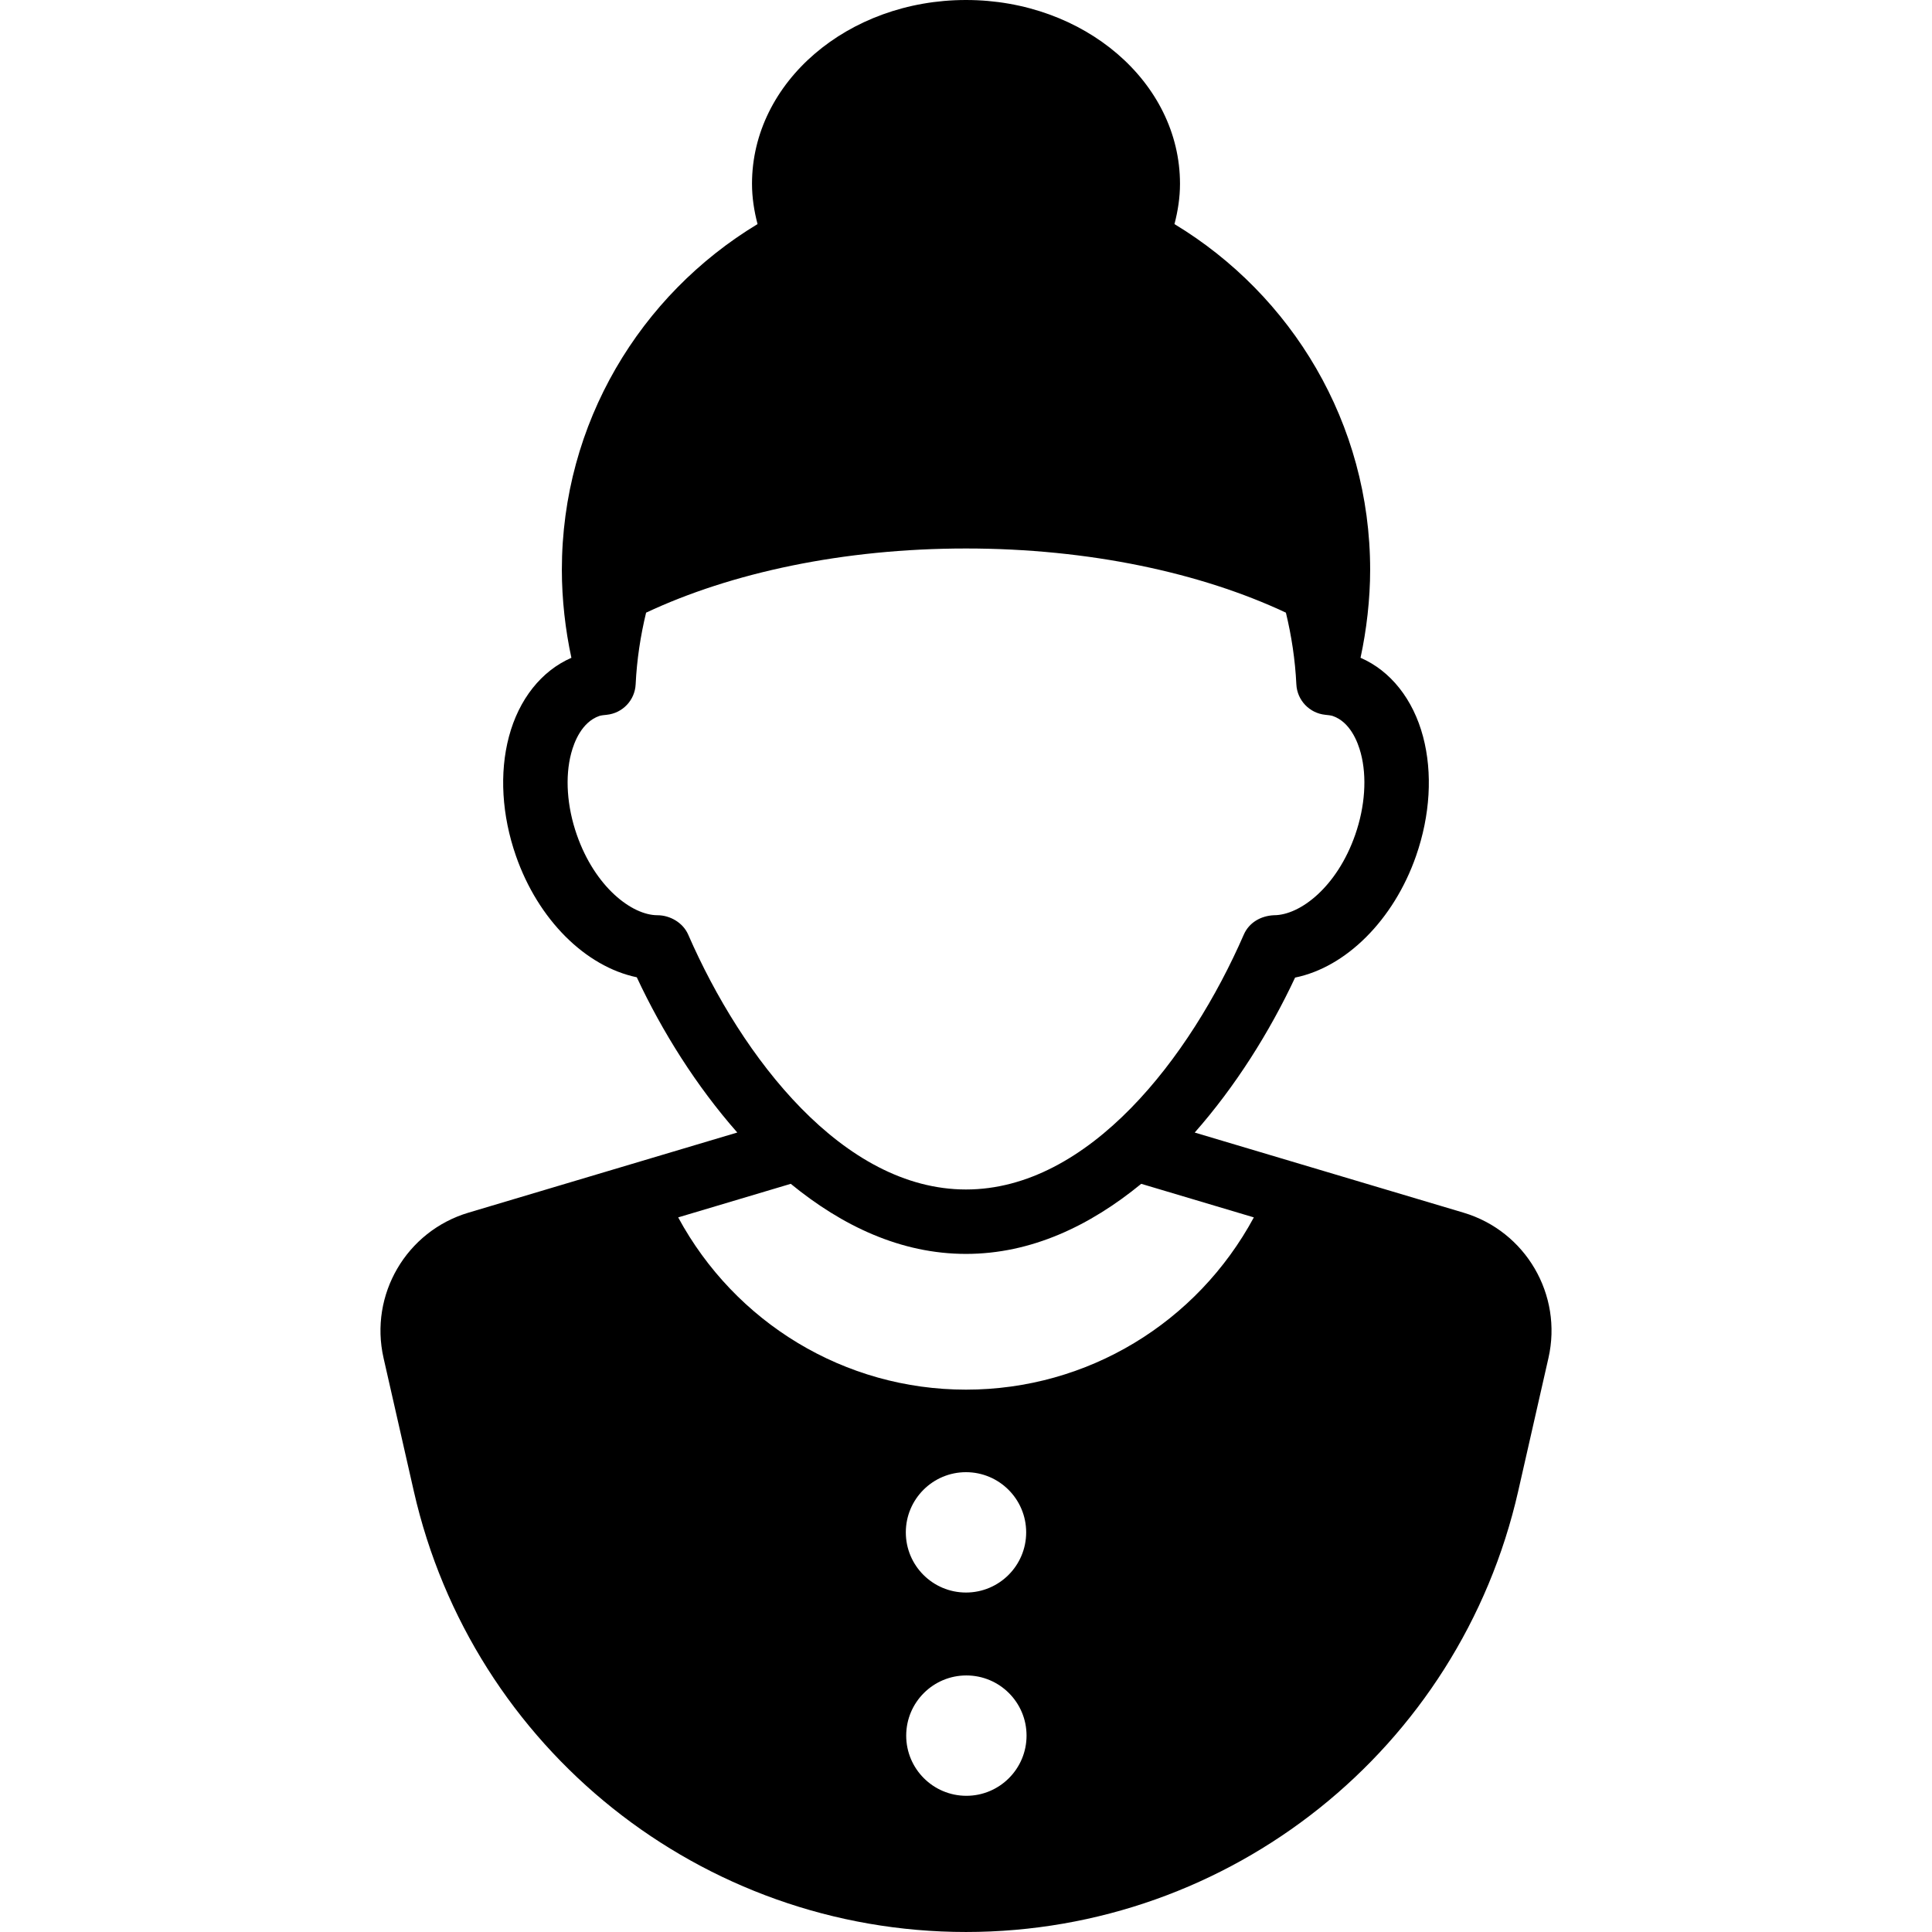 <?xml version="1.0" encoding="iso-8859-1"?>
<!-- Generator: Adobe Illustrator 18.0.0, SVG Export Plug-In . SVG Version: 6.00 Build 0)  -->
<!DOCTYPE svg PUBLIC "-//W3C//DTD SVG 1.1//EN" "http://www.w3.org/Graphics/SVG/1.1/DTD/svg11.dtd">
<svg version="1.1" id="Capa_1" xmlns="http://www.w3.org/2000/svg" xmlns:xlink="http://www.w3.org/1999/xlink" x="0px" y="0px"
	 viewBox="0 0 480.286 480.286" style="enable-background:new 0 0 480.286 480.286;" xml:space="preserve">
<path d="M363.828,301.465l-66.828-19.918c10.15-11.51,18.635-25.029,24.953-38.526c12.613-2.55,24.516-14.279,30.076-30.255
	c3.511-10.072,4.137-20.597,1.743-29.621c-2.473-9.34-8.097-16.392-15.551-19.626c1.492-6.881,2.392-14.545,2.392-21.857
	c0-36.502-19.526-68.36-48.646-85.954c0.844-3.237,1.375-6.569,1.375-10.025C293.34,20.448,269.521,0,240.142,0
	c-29.386,0-53.198,20.448-53.198,45.682c0,3.456,0.532,6.788,1.377,10.025c-29.122,17.594-48.647,49.452-48.647,85.954
	c0,7.336,0.872,14.969,2.372,21.866c-7.444,3.246-13.061,10.293-15.532,19.617c-2.393,9.024-1.767,19.549,1.744,29.621
	c5.513,15.835,17.25,27.502,30.044,30.184c6.318,13.52,14.819,27.063,24.983,38.591l-31.997,9.539l-34.829,10.384
	c-15.452,4.606-24.679,20.401-21.113,36.12l7.522,33.109c14.56,64.098,71.542,109.592,137.274,109.592
	c65.732,0,122.714-45.495,137.275-109.592l7.522-33.109C388.506,321.866,379.279,306.071,363.828,301.465z M171.079,232.331
	c-1.275-2.924-4.465-4.809-7.648-4.809c-6.342,0-15.522-7.014-20.05-20.026c-2.439-6.99-2.948-14.372-1.384-20.252
	c0.743-2.807,2.636-7.741,6.983-9.258c0.43-0.149,1.345-0.244,1.837-0.29c3.95-0.399,7.015-3.621,7.202-7.585
	c0.296-6.139,1.212-12.075,2.596-17.807c21.09-9.906,48.944-15.952,79.526-15.952c30.583,0,58.436,6.046,79.526,15.952
	c1.385,5.732,2.3,11.668,2.598,17.807c0.188,3.963,3.252,7.186,7.202,7.585c0.491,0.046,1.408,0.141,1.853,0.296
	c4.332,1.51,6.225,6.444,6.966,9.251c1.565,5.881,1.057,13.262-1.383,20.26c-4.527,13.004-13.707,20.018-20.206,20.018
	c0,0,0,0-0.008,0c-3.285,0.157-6.185,1.838-7.484,4.809c-13.356,30.638-38.52,63.371-69.064,63.371
	C209.599,295.701,184.435,262.968,171.079,232.331z M240.237,446.427c-8.257,0-14.959-6.702-14.959-14.96
	c0-8.265,6.702-14.96,14.959-14.96c8.257,0,14.959,6.694,14.959,14.96C255.196,439.725,248.494,446.427,240.237,446.427z
	 M225.183,380.937c0-8.257,6.702-14.96,14.959-14.96c8.257,0,14.96,6.702,14.96,14.96c0,8.265-6.702,14.959-14.96,14.959
	C231.885,395.896,225.183,389.202,225.183,380.937z M240.135,345.459c-30.199,0-57.389-16.649-71.543-42.822l27.987-8.344
	c12.77,10.456,27.377,17.422,43.563,17.422c16.196,0,30.795-6.966,43.564-17.422l27.995,8.344
	C297.556,328.826,270.382,345.459,240.135,345.459z"/>
<g>
</g>
<g>
</g>
<g>
</g>
<g>
</g>
<g>
</g>
<g>
</g>
<g>
</g>
<g>
</g>
<g>
</g>
<g>
</g>
<g>
</g>
<g>
</g>
<g>
</g>
<g>
</g>
<g>
</g>
</svg>
